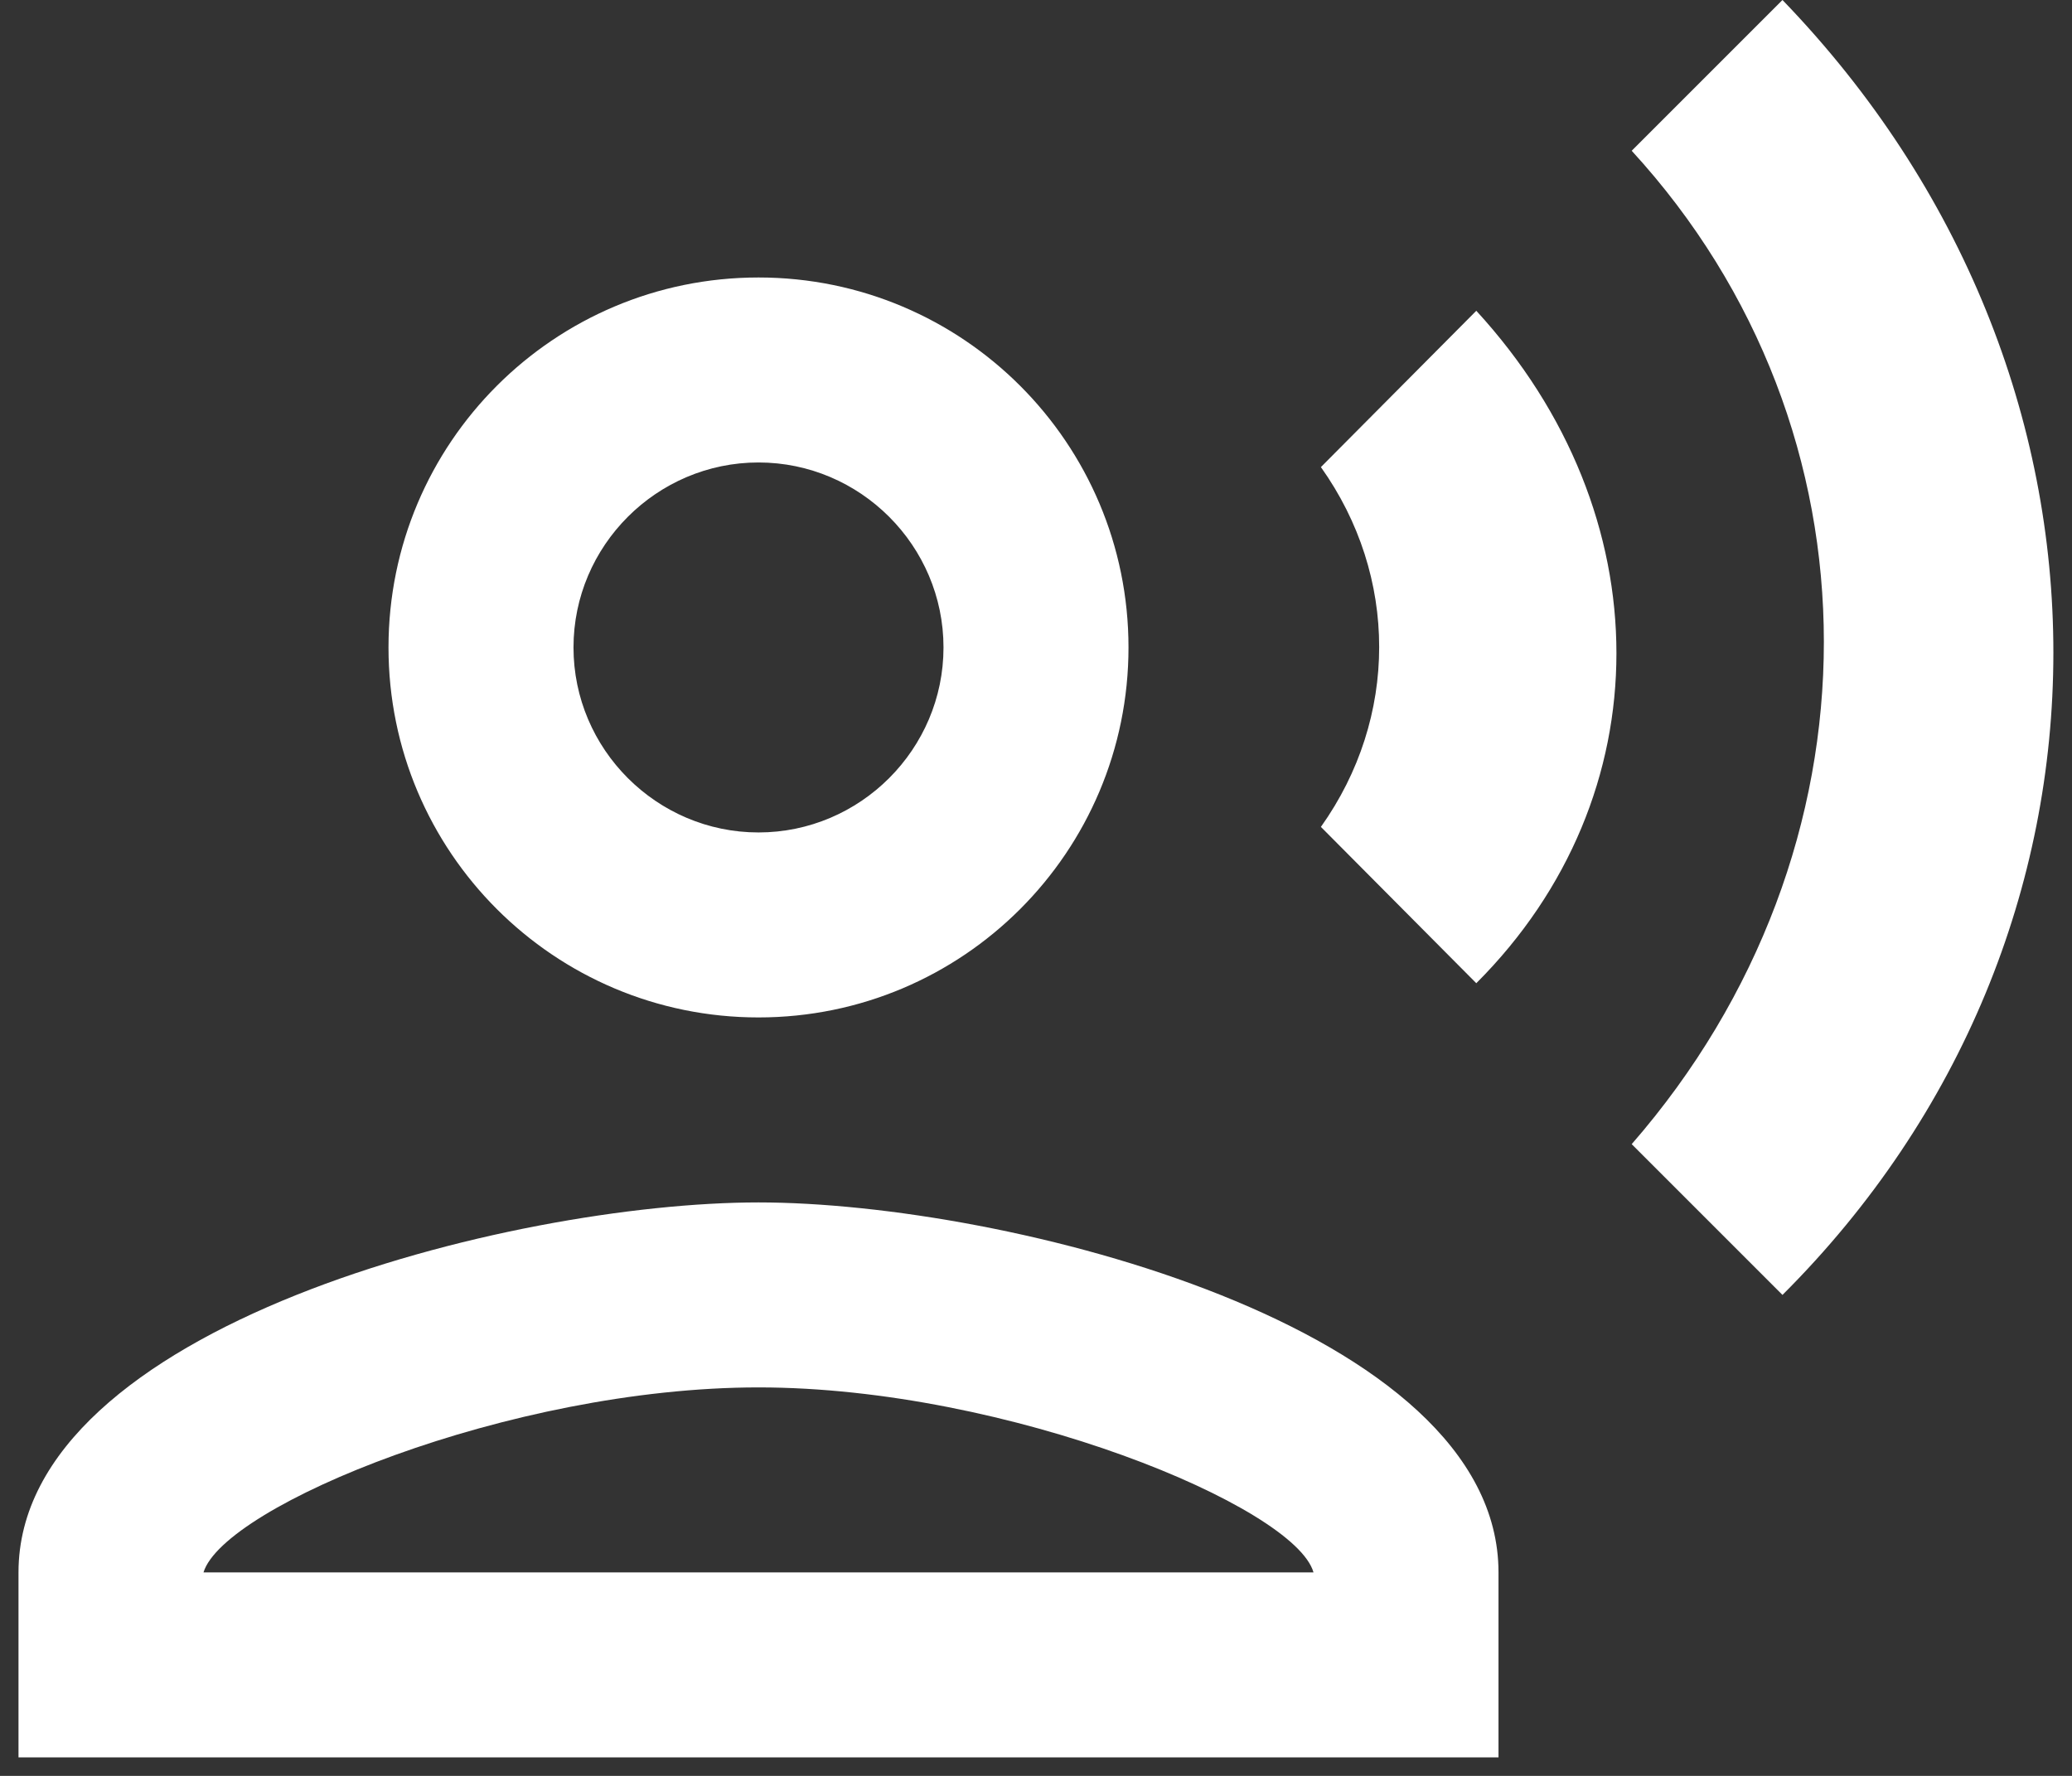 <svg width="56" height="48" viewBox="0 0 56 48" fill="none" xmlns="http://www.w3.org/2000/svg">
<rect x="0" y="0" width="56" height="48" fill="#333333" stroke="none"/>
<path d="M20.5 27.5C26.025 27.5 30.5 23.025 30.5 17.5C30.5 11.975 26.025 7.5 20.5 7.5C14.975 7.5 10.5 11.975 10.5 17.5C10.5 23.025 14.975 27.5 20.5 27.5ZM20.5 12.5C23.25 12.5 25.5 14.75 25.5 17.5C25.5 20.25 23.25 22.5 20.5 22.5C17.75 22.5 15.5 20.25 15.5 17.5C15.5 14.75 17.75 12.5 20.5 12.5ZM20.5 32.5C13.825 32.5 0.5 35.85 0.5 42.5V47.5H40.5V42.5C40.5 35.85 27.175 32.5 20.5 32.5ZM5.5 42.5C6.05 40.7 13.775 37.5 20.5 37.5C27.25 37.5 35 40.725 35.5 42.5H5.5ZM35.7 12.625C37.8 15.575 37.8 19.4 35.7 22.35L39.9 26.575C44.95 21.525 44.95 13.9 39.9 8.4L35.7 12.625ZM48.175 0L44.1 4.075C51.025 11.625 51.025 22.975 44.1 30.925L48.175 35C57.925 25.275 57.95 10.125 48.175 0Z" fill="white"/>
</svg>

